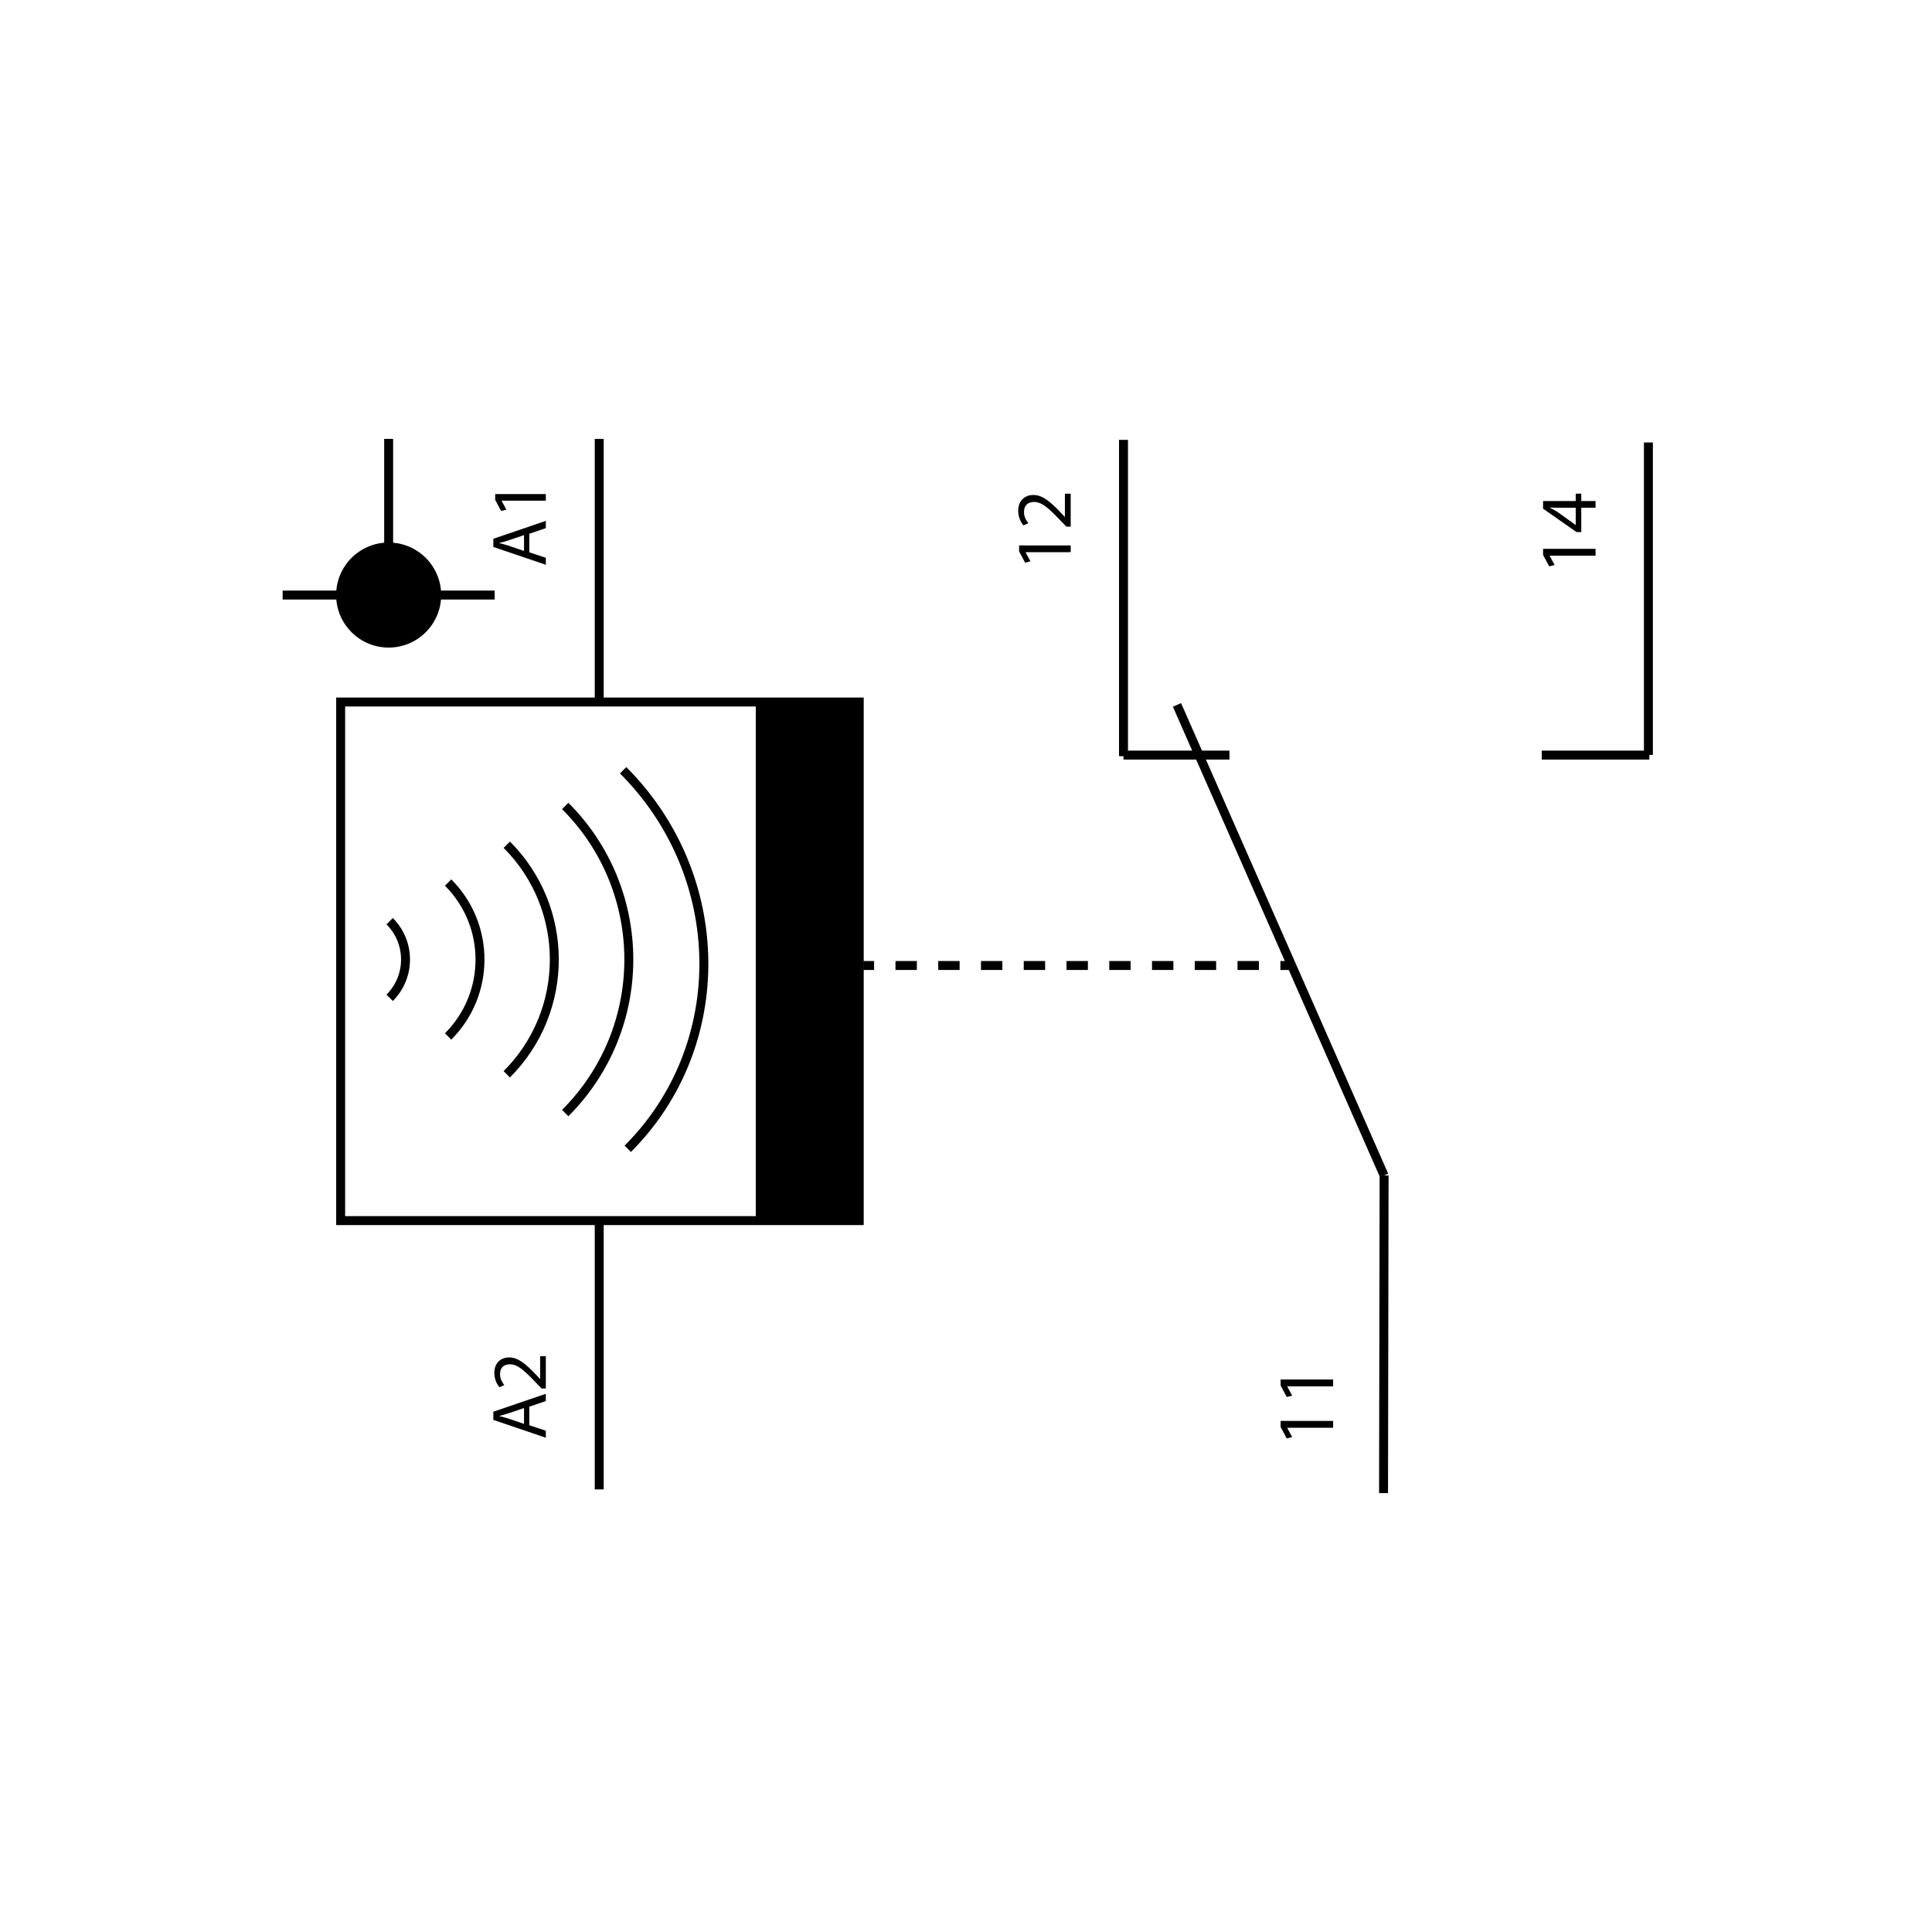 <?xml version="1.0" encoding="UTF-8"?><svg id="Capa_2" xmlns="http://www.w3.org/2000/svg" viewBox="0 0 1080 1080"><g id="Capa_1-2"><g id="Multifilar_-_Receptor_IR"><rect x="190.43" y="392.43" width="289.9" height="289.9" fill="none" stroke="#000" stroke-miterlimit="10" stroke-width="5"/><path d="m283.29,472.2c35.44,35.44,35.44,92.9,0,128.34" fill="none" stroke="#000" stroke-miterlimit="10" stroke-width="5"/><rect x="422.48" y="392.43" width="57.85" height="289.9"/><path d="m217.82,514.96c11.83,11.83,11.83,31,0,42.83" fill="none" stroke="#000" stroke-miterlimit="10" stroke-width="5"/><path d="m250.51,493.36c23.75,23.75,23.75,62.27,0,86.02" fill="none" stroke="#000" stroke-miterlimit="10" stroke-width="5"/><path d="m315.96,450.53c47.41,47.41,47.41,124.27,0,171.68" fill="none" stroke="#000" stroke-miterlimit="10" stroke-width="5"/><path d="m348.33,430.57c59.15,59.15,60.32,153.89,2.6,211.61" fill="none" stroke="#000" stroke-miterlimit="10" stroke-width="5"/><circle cx="217.26" cy="332.64" r="29.36"/><line x1="217.26" y1="245.35" x2="217.26" y2="332.45" fill="none" stroke="#000" stroke-miterlimit="10" stroke-width="5"/><line x1="158" y1="332.64" x2="276.51" y2="332.64" fill="none" stroke="#000" stroke-miterlimit="10" stroke-width="5"/><line x1="334.97" y1="391.9" x2="334.97" y2="245.35" fill="none" stroke="#000" stroke-miterlimit="10" stroke-width="5"/><line x1="334.97" y1="681.88" x2="334.97" y2="832.59" fill="none" stroke="#000" stroke-miterlimit="10" stroke-width="5"/><line x1="482.63" y1="539.72" x2="488.63" y2="539.72" fill="none" stroke="#000" stroke-miterlimit="10" stroke-width="5"/><line x1="500.58" y1="539.72" x2="709.77" y2="539.72" fill="none" stroke="#000" stroke-dasharray="0 0 11.95 11.95" stroke-miterlimit="10" stroke-width="5"/><line x1="715.75" y1="539.72" x2="721.75" y2="539.72" fill="none" stroke="#000" stroke-miterlimit="10" stroke-width="5"/><line x1="657.94" y1="394.06" x2="773.72" y2="657.09" fill="none" stroke="#000" stroke-miterlimit="10" stroke-width="5"/><line x1="628.04" y1="245.89" x2="628.04" y2="422.71" fill="none" stroke="#000" stroke-miterlimit="10" stroke-width="5"/><line x1="687.28" y1="422.1" x2="628.04" y2="422.1" fill="none" stroke="#000" stroke-miterlimit="10" stroke-width="5"/><line x1="861.85" y1="422.1" x2="922" y2="422.1" fill="none" stroke="#000" stroke-miterlimit="10" stroke-width="5"/><line x1="921.47" y1="247.36" x2="921.47" y2="422" fill="none" stroke="#000" stroke-miterlimit="10" stroke-width="5"/><line x1="773.72" y1="657.09" x2="773.41" y2="834.65" fill="none" stroke="#000" stroke-miterlimit="10" stroke-width="5"/><path d="m719.58,798.14v.09l2.75,5.1-3.02.77-3.43-6.41v-3.38h29.34v3.84h-25.64Z"/><path d="m719.58,774.98v.09l2.75,5.1-3.02.77-3.43-6.41v-3.38h29.34v3.84h-25.64Z"/><path d="m573.31,308.68v.09l2.71,5.02-2.97.75-3.37-6.3v-3.33h28.85v3.77h-25.21Z"/><path d="m598.52,294.39h-2.4l-2.97-3.06c-7.01-7.37-10.74-10.7-15.09-10.74-2.93,0-5.64,1.42-5.64,5.73,0,2.62,1.33,4.79,2.44,6.13l-2.75,1.24c-1.69-2-2.93-4.84-2.93-8.17,0-6.21,4.26-8.83,8.39-8.83,5.33,0,9.63,3.86,15.49,9.94l2.13,2.31h.09v-12.96h3.24v18.42Z"/><path d="m866.29,310.64v.09l2.75,5.1-3.02.77-3.43-6.41v-3.39h29.34v3.84h-25.64Z"/><path d="m891.93,283.82h-7.99v13.63h-2.62l-18.73-13.09v-4.29h18.24v-4.11h3.11v4.11h7.99v3.75Zm-11.1,0h-9.79c-1.54,0-3.07-.05-4.6-.14v.14c1.72.9,2.98,1.63,4.33,2.44l9.98,7.18h.09v-9.62Z"/><path d="m295.89,308.75l9.23,3.05v3.92l-29.34-9.97v-4.57l29.34-10.01v4.05l-9.23,3.14v10.4Zm-2.96-9.62l-8.45,2.87c-1.91.66-3.66,1.09-5.35,1.52v.09c1.74.44,3.53.91,5.31,1.48l8.49,2.87v-8.84Z"/><path d="m280.39,279.88v.09l2.66,4.92-2.92.74-3.31-6.18v-3.26h28.3v3.7h-24.73Z"/><path d="m295.89,796.73l9.23,3.05v3.92l-29.34-9.97v-4.57l29.34-10.01v4.05l-9.23,3.14v10.4Zm-2.96-9.62l-8.45,2.87c-1.91.66-3.66,1.09-5.35,1.52v.09c1.74.44,3.53.91,5.31,1.48l8.49,2.87v-8.84Z"/><path d="m305.12,776.17h-2.35l-2.92-3c-6.88-7.23-10.53-10.49-14.8-10.53-2.87,0-5.53,1.39-5.53,5.61,0,2.57,1.31,4.7,2.39,6.01l-2.7,1.22c-1.65-1.96-2.87-4.75-2.87-8.01,0-6.09,4.18-8.66,8.23-8.66,5.22,0,9.45,3.79,15.19,9.75l2.09,2.26h.09v-12.71h3.18v18.06Z"/><rect id="Base" width="1080" height="1080" opacity="0"/></g></g></svg>